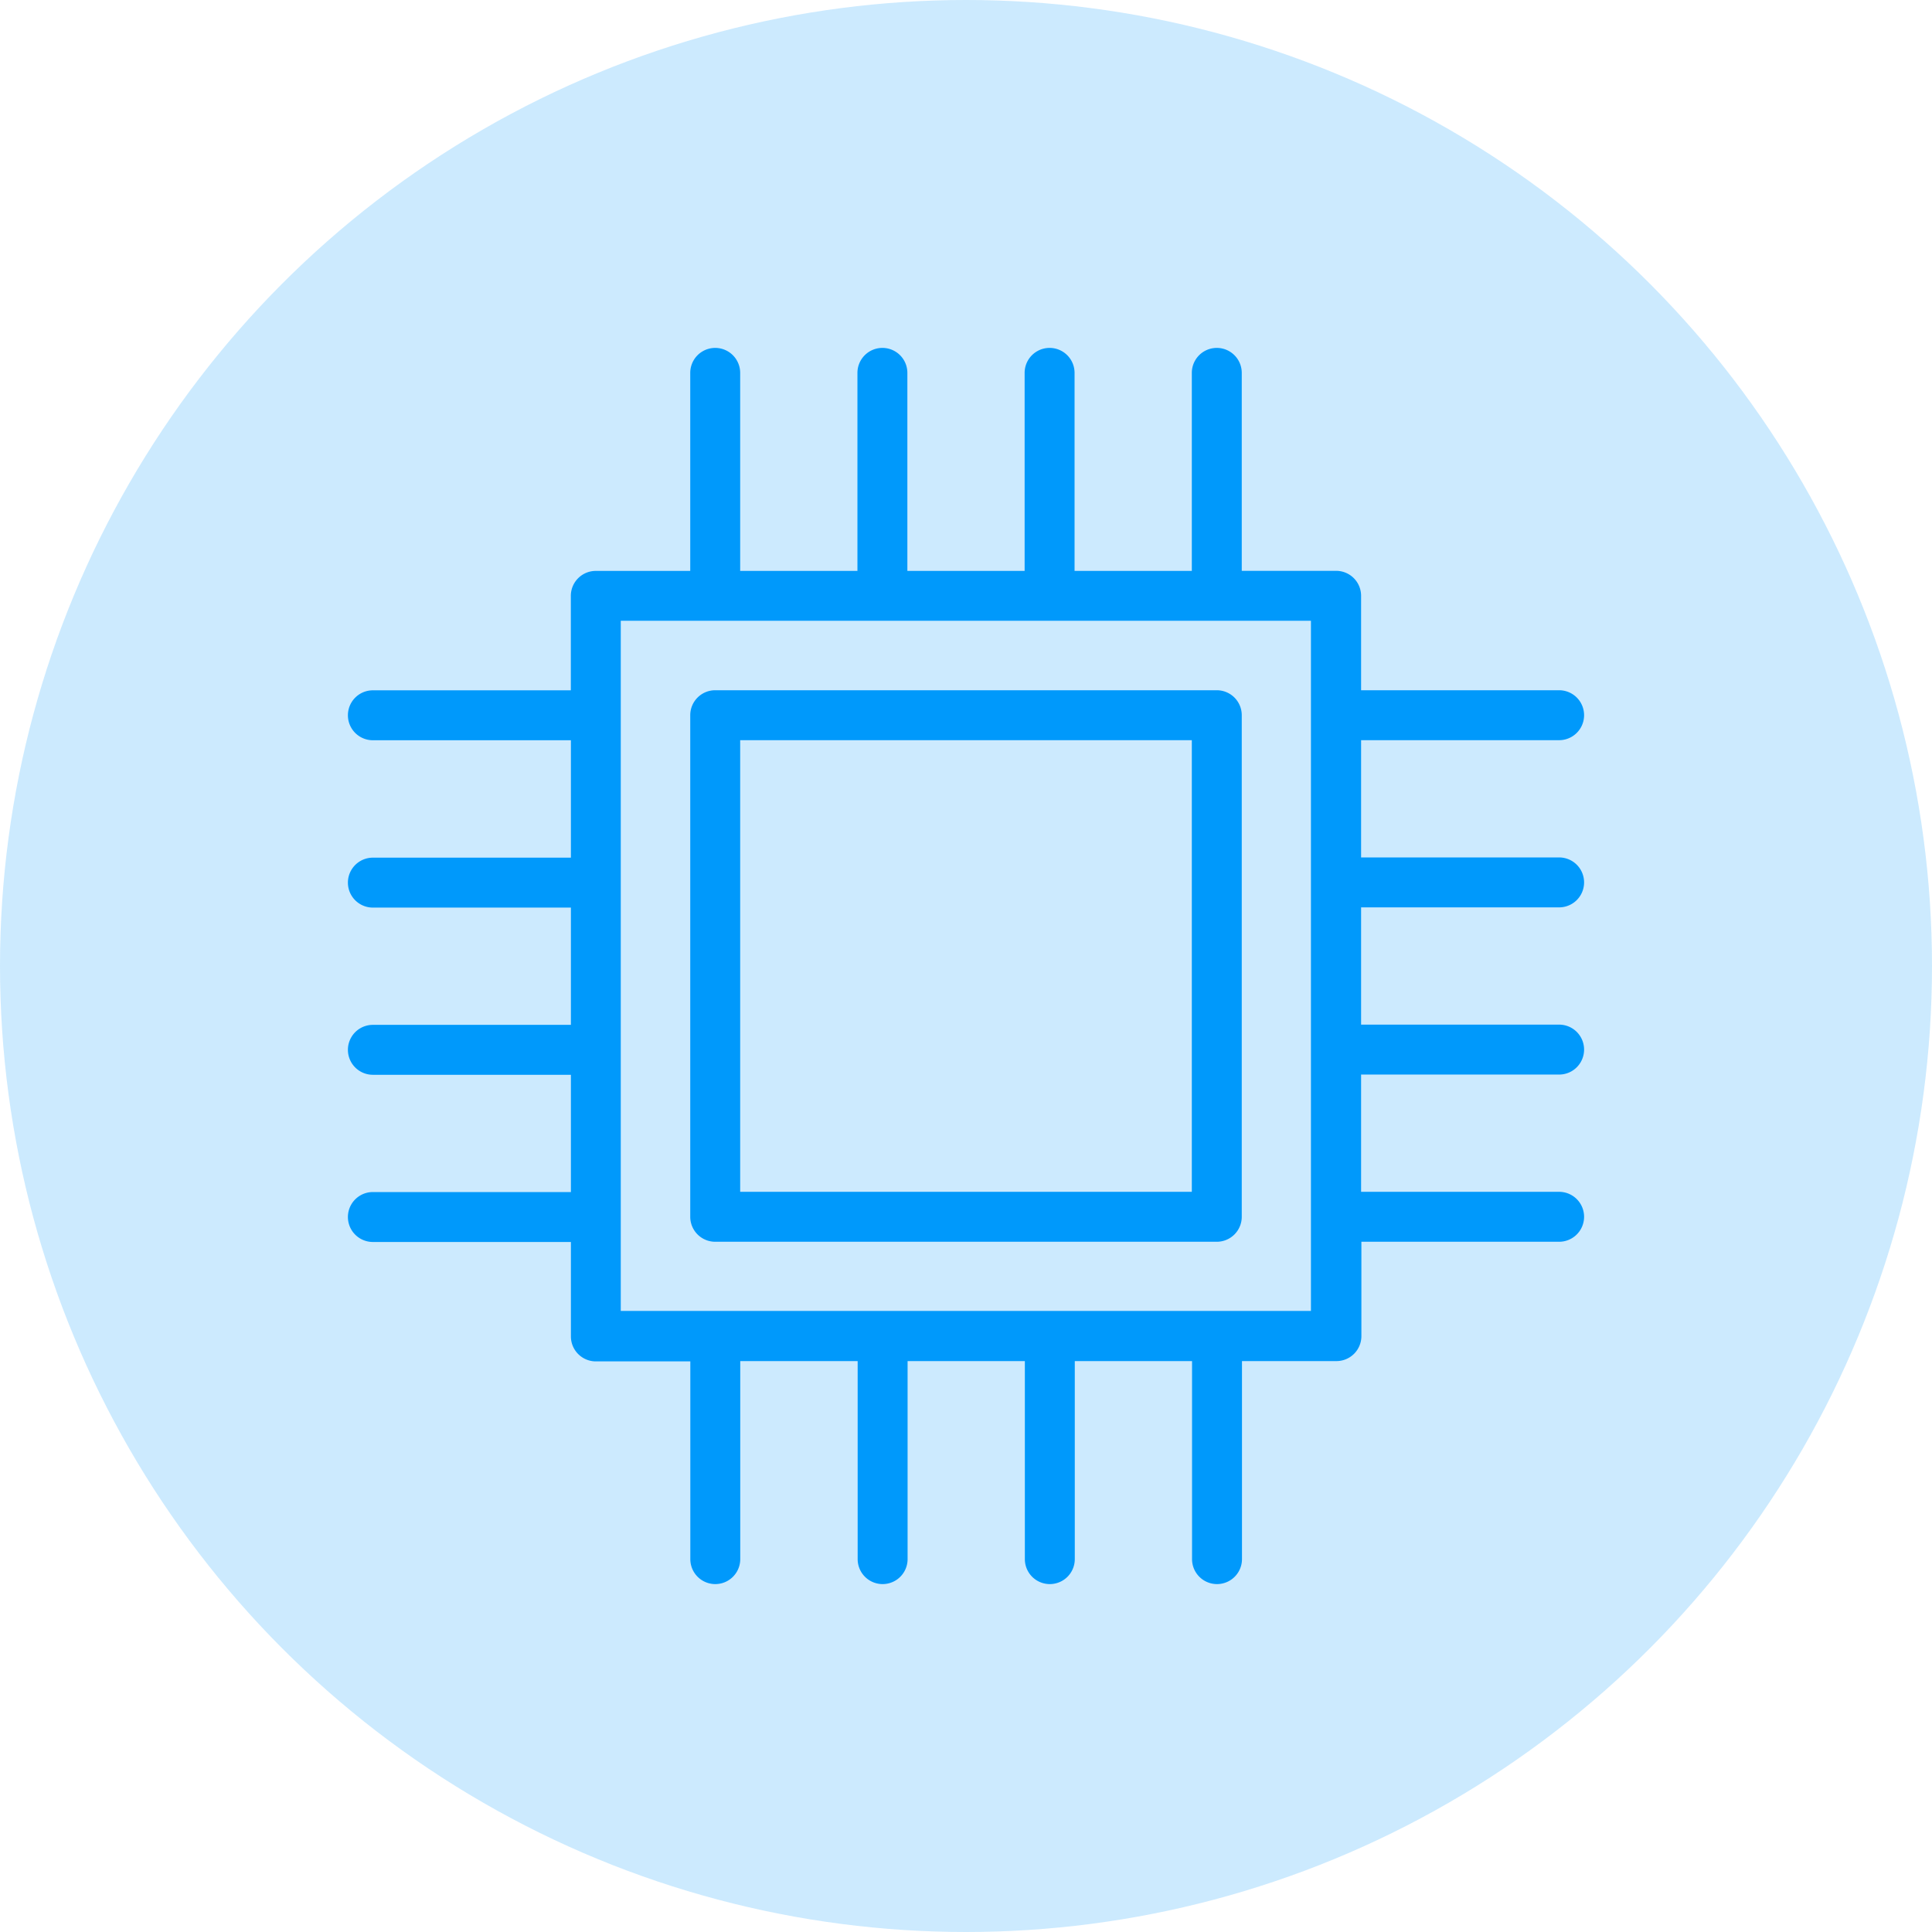<svg id="icon-26-electornic" xmlns="http://www.w3.org/2000/svg" width="26" height="26" viewBox="0 0 26 26">
  <circle id="Ellipse_218" data-name="Ellipse 218" cx="13" cy="13" r="13" fill="rgba(0,153,251,0.2)"/>
  <g id="Group_121" data-name="Group 121" transform="translate(12120.758 16206.758)">
    <rect id="Rectangle_1496" data-name="Rectangle 1496" width="18" height="18" transform="translate(-12116.758 -16202.758)" fill="rgba(255,255,255,0)"/>
    <g id="Group_120" data-name="Group 120" transform="translate(-12116.076 -16202.076)">
      <path id="Path_408" data-name="Path 408" d="M241.331,234.244h-6.75a.336.336,0,0,0-.336.336v6.75a.336.336,0,0,0,.336.336h6.75a.336.336,0,0,0,.336-.336v-6.75A.336.336,0,0,0,241.331,234.244Zm-.336,6.75h-6.078v-6.078h6.078Z" transform="translate(-229.638 -229.637)" fill="#0099fb"/>
      <path id="Path_409" data-name="Path 409" d="M44.74,35.969a.336.336,0,0,0,0-.672H42.075V33.719H44.74a.336.336,0,0,0,0-.672H42.075V31.776a.336.336,0,0,0-.336-.336H40.469V28.776a.336.336,0,1,0-.672,0v2.665H38.219V28.776a.336.336,0,0,0-.672,0v2.665H35.969V28.776a.336.336,0,1,0-.672,0v2.665H33.719V28.776a.336.336,0,1,0-.672,0v2.665H31.776a.336.336,0,0,0-.336.336v1.271H28.776a.336.336,0,1,0,0,.672h2.665V35.3H28.776a.336.336,0,1,0,0,.672h2.665v1.578H28.776a.336.336,0,0,0,0,.672h2.665V39.8H28.776a.336.336,0,0,0,0,.672h2.665v1.271a.336.336,0,0,0,.336.336h1.271V44.74a.336.336,0,0,0,.672,0V42.075H35.3V44.74a.336.336,0,0,0,.672,0V42.075h1.578V44.74a.336.336,0,0,0,.672,0V42.075H39.8V44.74a.336.336,0,1,0,.672,0V42.075h1.271a.336.336,0,0,0,.336-.336V40.469H44.74a.336.336,0,1,0,0-.672H42.075V38.219H44.74a.336.336,0,0,0,0-.672H42.075V35.969H44.74ZM41.4,41.4H32.112V32.112H41.4Z" transform="translate(-28.44 -28.44)" fill="#0099fb"/>
    </g>
  </g>
</svg>

